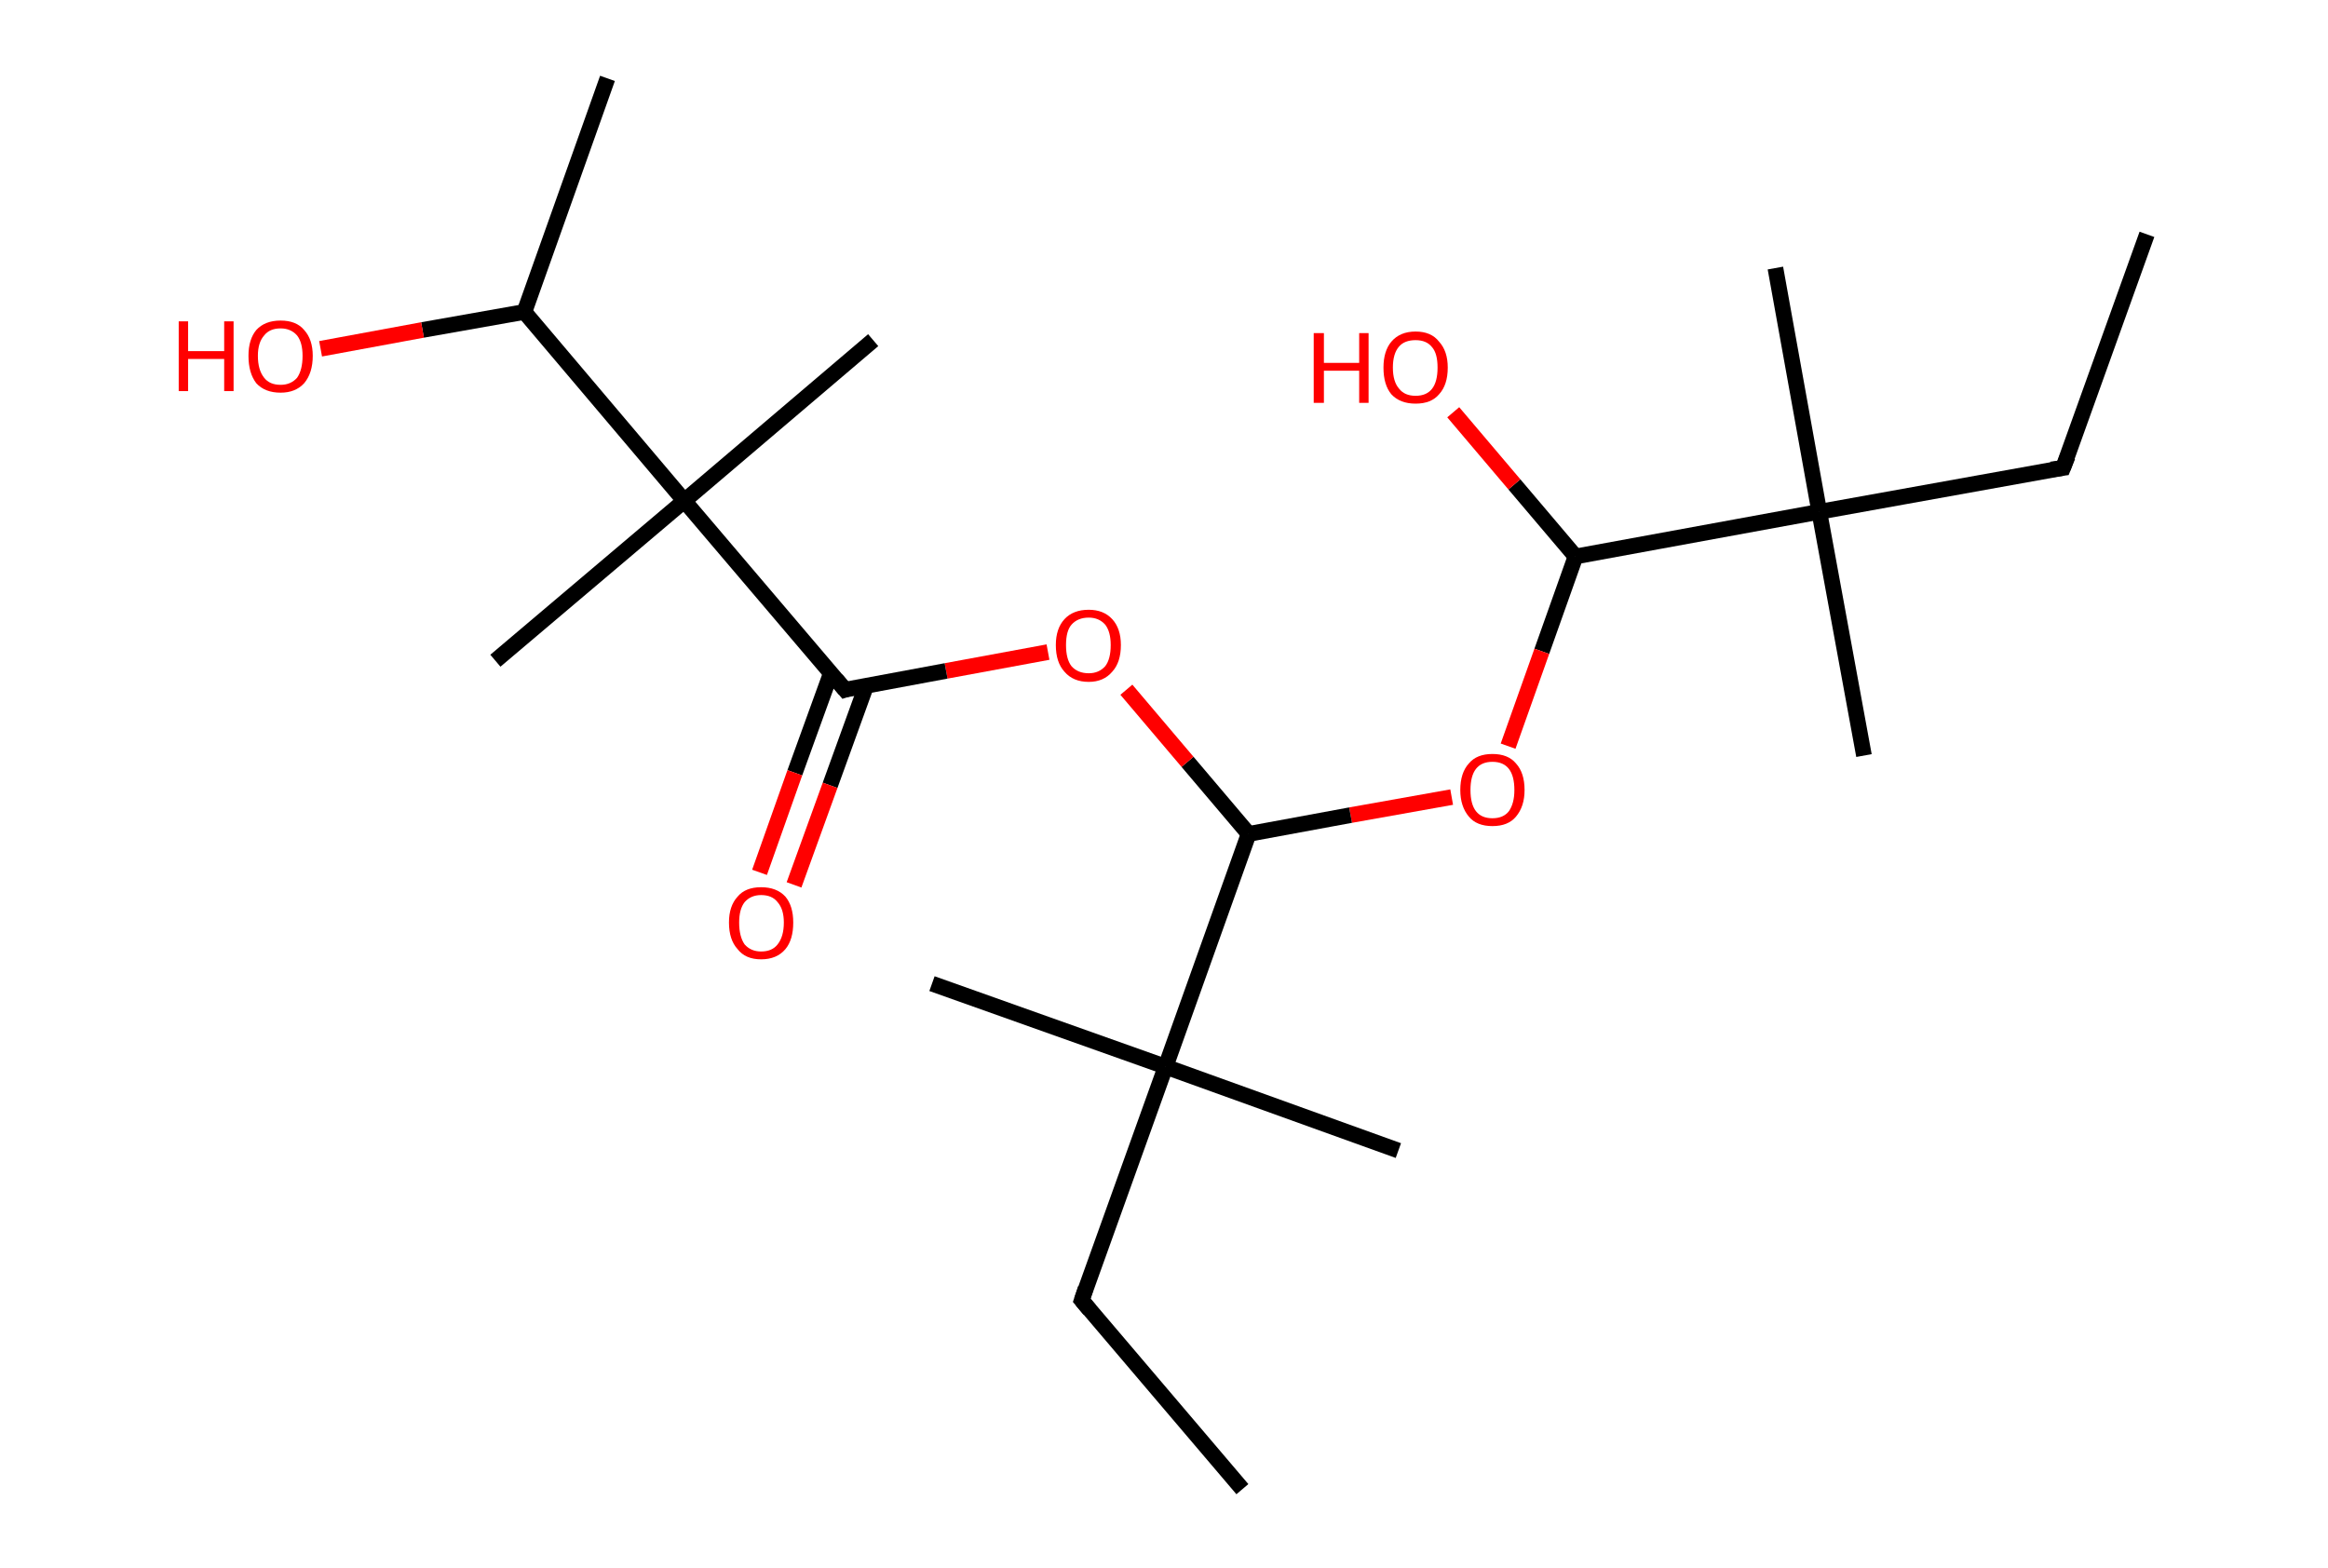<?xml version='1.0' encoding='ASCII' standalone='yes'?>
<svg xmlns="http://www.w3.org/2000/svg" xmlns:rdkit="http://www.rdkit.org/xml" xmlns:xlink="http://www.w3.org/1999/xlink" version="1.1" baseProfile="full" xml:space="preserve" width="297px" height="200px" viewBox="0 0 297 200">
<!-- END OF HEADER -->
<rect style="opacity:1.0;fill:#FFFFFF;stroke:none" width="297.0" height="200.0" x="0.0" y="0.0"> </rect>
<path class="bond-0 atom-0 atom-1" d="M 273.9,29.9 L 263.2,59.7" style="fill:none;fill-rule:evenodd;stroke:#000000;stroke-width:2.0px;stroke-linecap:butt;stroke-linejoin:miter;stroke-opacity:1"/>
<path class="bond-1 atom-1 atom-2" d="M 263.2,59.7 L 232.1,65.3" style="fill:none;fill-rule:evenodd;stroke:#000000;stroke-width:2.0px;stroke-linecap:butt;stroke-linejoin:miter;stroke-opacity:1"/>
<path class="bond-2 atom-2 atom-3" d="M 232.1,65.3 L 226.5,34.2" style="fill:none;fill-rule:evenodd;stroke:#000000;stroke-width:2.0px;stroke-linecap:butt;stroke-linejoin:miter;stroke-opacity:1"/>
<path class="bond-3 atom-2 atom-4" d="M 232.1,65.3 L 237.8,96.4" style="fill:none;fill-rule:evenodd;stroke:#000000;stroke-width:2.0px;stroke-linecap:butt;stroke-linejoin:miter;stroke-opacity:1"/>
<path class="bond-4 atom-2 atom-5" d="M 232.1,65.3 L 201.0,71.0" style="fill:none;fill-rule:evenodd;stroke:#000000;stroke-width:2.0px;stroke-linecap:butt;stroke-linejoin:miter;stroke-opacity:1"/>
<path class="bond-5 atom-5 atom-6" d="M 201.0,71.0 L 193.2,61.8" style="fill:none;fill-rule:evenodd;stroke:#000000;stroke-width:2.0px;stroke-linecap:butt;stroke-linejoin:miter;stroke-opacity:1"/>
<path class="bond-5 atom-5 atom-6" d="M 193.2,61.8 L 185.4,52.6" style="fill:none;fill-rule:evenodd;stroke:#FF0000;stroke-width:2.0px;stroke-linecap:butt;stroke-linejoin:miter;stroke-opacity:1"/>
<path class="bond-6 atom-5 atom-7" d="M 201.0,71.0 L 196.7,83.1" style="fill:none;fill-rule:evenodd;stroke:#000000;stroke-width:2.0px;stroke-linecap:butt;stroke-linejoin:miter;stroke-opacity:1"/>
<path class="bond-6 atom-5 atom-7" d="M 196.7,83.1 L 192.4,95.2" style="fill:none;fill-rule:evenodd;stroke:#FF0000;stroke-width:2.0px;stroke-linecap:butt;stroke-linejoin:miter;stroke-opacity:1"/>
<path class="bond-7 atom-7 atom-8" d="M 185.2,101.7 L 172.3,104.0" style="fill:none;fill-rule:evenodd;stroke:#FF0000;stroke-width:2.0px;stroke-linecap:butt;stroke-linejoin:miter;stroke-opacity:1"/>
<path class="bond-7 atom-7 atom-8" d="M 172.3,104.0 L 159.3,106.4" style="fill:none;fill-rule:evenodd;stroke:#000000;stroke-width:2.0px;stroke-linecap:butt;stroke-linejoin:miter;stroke-opacity:1"/>
<path class="bond-8 atom-8 atom-9" d="M 159.3,106.4 L 151.5,97.2" style="fill:none;fill-rule:evenodd;stroke:#000000;stroke-width:2.0px;stroke-linecap:butt;stroke-linejoin:miter;stroke-opacity:1"/>
<path class="bond-8 atom-8 atom-9" d="M 151.5,97.2 L 143.7,88.0" style="fill:none;fill-rule:evenodd;stroke:#FF0000;stroke-width:2.0px;stroke-linecap:butt;stroke-linejoin:miter;stroke-opacity:1"/>
<path class="bond-9 atom-9 atom-10" d="M 133.7,83.2 L 120.7,85.6" style="fill:none;fill-rule:evenodd;stroke:#FF0000;stroke-width:2.0px;stroke-linecap:butt;stroke-linejoin:miter;stroke-opacity:1"/>
<path class="bond-9 atom-9 atom-10" d="M 120.7,85.6 L 107.8,88.0" style="fill:none;fill-rule:evenodd;stroke:#000000;stroke-width:2.0px;stroke-linecap:butt;stroke-linejoin:miter;stroke-opacity:1"/>
<path class="bond-10 atom-10 atom-11" d="M 106.0,85.9 L 101.4,98.6" style="fill:none;fill-rule:evenodd;stroke:#000000;stroke-width:2.0px;stroke-linecap:butt;stroke-linejoin:miter;stroke-opacity:1"/>
<path class="bond-10 atom-10 atom-11" d="M 101.4,98.6 L 96.9,111.3" style="fill:none;fill-rule:evenodd;stroke:#FF0000;stroke-width:2.0px;stroke-linecap:butt;stroke-linejoin:miter;stroke-opacity:1"/>
<path class="bond-10 atom-10 atom-11" d="M 110.5,87.5 L 105.9,100.2" style="fill:none;fill-rule:evenodd;stroke:#000000;stroke-width:2.0px;stroke-linecap:butt;stroke-linejoin:miter;stroke-opacity:1"/>
<path class="bond-10 atom-10 atom-11" d="M 105.9,100.2 L 101.3,112.9" style="fill:none;fill-rule:evenodd;stroke:#FF0000;stroke-width:2.0px;stroke-linecap:butt;stroke-linejoin:miter;stroke-opacity:1"/>
<path class="bond-11 atom-10 atom-12" d="M 107.8,88.0 L 87.3,63.9" style="fill:none;fill-rule:evenodd;stroke:#000000;stroke-width:2.0px;stroke-linecap:butt;stroke-linejoin:miter;stroke-opacity:1"/>
<path class="bond-12 atom-12 atom-13" d="M 87.3,63.9 L 63.2,84.3" style="fill:none;fill-rule:evenodd;stroke:#000000;stroke-width:2.0px;stroke-linecap:butt;stroke-linejoin:miter;stroke-opacity:1"/>
<path class="bond-13 atom-12 atom-14" d="M 87.3,63.9 L 111.4,43.4" style="fill:none;fill-rule:evenodd;stroke:#000000;stroke-width:2.0px;stroke-linecap:butt;stroke-linejoin:miter;stroke-opacity:1"/>
<path class="bond-14 atom-12 atom-15" d="M 87.3,63.9 L 66.9,39.8" style="fill:none;fill-rule:evenodd;stroke:#000000;stroke-width:2.0px;stroke-linecap:butt;stroke-linejoin:miter;stroke-opacity:1"/>
<path class="bond-15 atom-15 atom-16" d="M 66.9,39.8 L 77.5,10.0" style="fill:none;fill-rule:evenodd;stroke:#000000;stroke-width:2.0px;stroke-linecap:butt;stroke-linejoin:miter;stroke-opacity:1"/>
<path class="bond-16 atom-15 atom-17" d="M 66.9,39.8 L 53.9,42.1" style="fill:none;fill-rule:evenodd;stroke:#000000;stroke-width:2.0px;stroke-linecap:butt;stroke-linejoin:miter;stroke-opacity:1"/>
<path class="bond-16 atom-15 atom-17" d="M 53.9,42.1 L 40.9,44.5" style="fill:none;fill-rule:evenodd;stroke:#FF0000;stroke-width:2.0px;stroke-linecap:butt;stroke-linejoin:miter;stroke-opacity:1"/>
<path class="bond-17 atom-8 atom-18" d="M 159.3,106.4 L 148.7,136.1" style="fill:none;fill-rule:evenodd;stroke:#000000;stroke-width:2.0px;stroke-linecap:butt;stroke-linejoin:miter;stroke-opacity:1"/>
<path class="bond-18 atom-18 atom-19" d="M 148.7,136.1 L 118.9,125.5" style="fill:none;fill-rule:evenodd;stroke:#000000;stroke-width:2.0px;stroke-linecap:butt;stroke-linejoin:miter;stroke-opacity:1"/>
<path class="bond-19 atom-18 atom-20" d="M 148.7,136.1 L 178.4,146.8" style="fill:none;fill-rule:evenodd;stroke:#000000;stroke-width:2.0px;stroke-linecap:butt;stroke-linejoin:miter;stroke-opacity:1"/>
<path class="bond-20 atom-18 atom-21" d="M 148.7,136.1 L 138.0,165.9" style="fill:none;fill-rule:evenodd;stroke:#000000;stroke-width:2.0px;stroke-linecap:butt;stroke-linejoin:miter;stroke-opacity:1"/>
<path class="bond-21 atom-21 atom-22" d="M 138.0,165.9 L 158.5,190.0" style="fill:none;fill-rule:evenodd;stroke:#000000;stroke-width:2.0px;stroke-linecap:butt;stroke-linejoin:miter;stroke-opacity:1"/>
<path d="M 263.8,58.2 L 263.2,59.7 L 261.7,59.9" style="fill:none;stroke:#000000;stroke-width:2.0px;stroke-linecap:butt;stroke-linejoin:miter;stroke-opacity:1;"/>
<path d="M 108.4,87.8 L 107.8,88.0 L 106.7,86.7" style="fill:none;stroke:#000000;stroke-width:2.0px;stroke-linecap:butt;stroke-linejoin:miter;stroke-opacity:1;"/>
<path d="M 138.5,164.4 L 138.0,165.9 L 139.0,167.1" style="fill:none;stroke:#000000;stroke-width:2.0px;stroke-linecap:butt;stroke-linejoin:miter;stroke-opacity:1;"/>
<path class="atom-6" d="M 167.6 42.5 L 168.9 42.5 L 168.9 46.3 L 173.4 46.3 L 173.4 42.5 L 174.6 42.5 L 174.6 51.4 L 173.4 51.4 L 173.4 47.3 L 168.9 47.3 L 168.9 51.4 L 167.6 51.4 L 167.6 42.5 " fill="#FF0000"/>
<path class="atom-6" d="M 176.5 46.9 Q 176.5 44.8, 177.5 43.6 Q 178.6 42.3, 180.6 42.3 Q 182.6 42.3, 183.6 43.6 Q 184.7 44.8, 184.7 46.9 Q 184.7 49.1, 183.6 50.3 Q 182.6 51.5, 180.6 51.5 Q 178.6 51.5, 177.5 50.3 Q 176.5 49.1, 176.5 46.9 M 180.6 50.5 Q 182.0 50.5, 182.7 49.6 Q 183.4 48.7, 183.4 46.9 Q 183.4 45.1, 182.7 44.3 Q 182.0 43.4, 180.6 43.4 Q 179.2 43.4, 178.5 44.2 Q 177.7 45.1, 177.7 46.9 Q 177.7 48.7, 178.5 49.6 Q 179.2 50.5, 180.6 50.5 " fill="#FF0000"/>
<path class="atom-7" d="M 186.3 100.8 Q 186.3 98.6, 187.4 97.4 Q 188.4 96.2, 190.4 96.2 Q 192.4 96.2, 193.4 97.4 Q 194.5 98.6, 194.5 100.8 Q 194.5 102.9, 193.4 104.2 Q 192.4 105.4, 190.4 105.4 Q 188.4 105.4, 187.4 104.2 Q 186.3 102.9, 186.3 100.8 M 190.4 104.4 Q 191.8 104.4, 192.5 103.5 Q 193.2 102.5, 193.2 100.8 Q 193.2 99.0, 192.5 98.1 Q 191.8 97.2, 190.4 97.2 Q 189.0 97.2, 188.3 98.1 Q 187.6 99.0, 187.6 100.8 Q 187.6 102.6, 188.3 103.5 Q 189.0 104.4, 190.4 104.4 " fill="#FF0000"/>
<path class="atom-9" d="M 134.7 82.3 Q 134.7 80.2, 135.8 79.0 Q 136.9 77.8, 138.9 77.8 Q 140.8 77.8, 141.9 79.0 Q 143.0 80.2, 143.0 82.3 Q 143.0 84.5, 141.9 85.7 Q 140.8 87.0, 138.9 87.0 Q 136.9 87.0, 135.8 85.7 Q 134.7 84.5, 134.7 82.3 M 138.9 85.9 Q 140.2 85.9, 141.0 85.0 Q 141.7 84.1, 141.7 82.3 Q 141.7 80.6, 141.0 79.7 Q 140.2 78.8, 138.9 78.8 Q 137.5 78.8, 136.7 79.7 Q 136.0 80.5, 136.0 82.3 Q 136.0 84.1, 136.7 85.0 Q 137.5 85.9, 138.9 85.9 " fill="#FF0000"/>
<path class="atom-11" d="M 93.0 117.7 Q 93.0 115.6, 94.1 114.4 Q 95.1 113.2, 97.1 113.2 Q 99.1 113.2, 100.2 114.4 Q 101.2 115.6, 101.2 117.7 Q 101.2 119.9, 100.2 121.1 Q 99.1 122.4, 97.1 122.4 Q 95.1 122.4, 94.1 121.1 Q 93.0 119.9, 93.0 117.7 M 97.1 121.4 Q 98.5 121.4, 99.2 120.5 Q 100.0 119.5, 100.0 117.7 Q 100.0 116.0, 99.2 115.1 Q 98.5 114.2, 97.1 114.2 Q 95.8 114.2, 95.0 115.1 Q 94.3 116.0, 94.3 117.7 Q 94.3 119.5, 95.0 120.5 Q 95.8 121.4, 97.1 121.4 " fill="#FF0000"/>
<path class="atom-17" d="M 22.8 41.0 L 24.0 41.0 L 24.0 44.8 L 28.6 44.8 L 28.6 41.0 L 29.8 41.0 L 29.8 49.9 L 28.6 49.9 L 28.6 45.8 L 24.0 45.8 L 24.0 49.9 L 22.8 49.9 L 22.8 41.0 " fill="#FF0000"/>
<path class="atom-17" d="M 31.7 45.4 Q 31.7 43.3, 32.7 42.1 Q 33.8 40.9, 35.8 40.9 Q 37.8 40.9, 38.8 42.1 Q 39.9 43.3, 39.9 45.4 Q 39.9 47.6, 38.8 48.9 Q 37.7 50.1, 35.8 50.1 Q 33.8 50.1, 32.7 48.9 Q 31.7 47.6, 31.7 45.4 M 35.8 49.1 Q 37.1 49.1, 37.9 48.2 Q 38.6 47.2, 38.6 45.4 Q 38.6 43.7, 37.9 42.8 Q 37.1 41.9, 35.8 41.9 Q 34.4 41.9, 33.7 42.8 Q 32.9 43.7, 32.9 45.4 Q 32.9 47.2, 33.7 48.2 Q 34.4 49.1, 35.8 49.1 " fill="#FF0000"/>
</svg>
